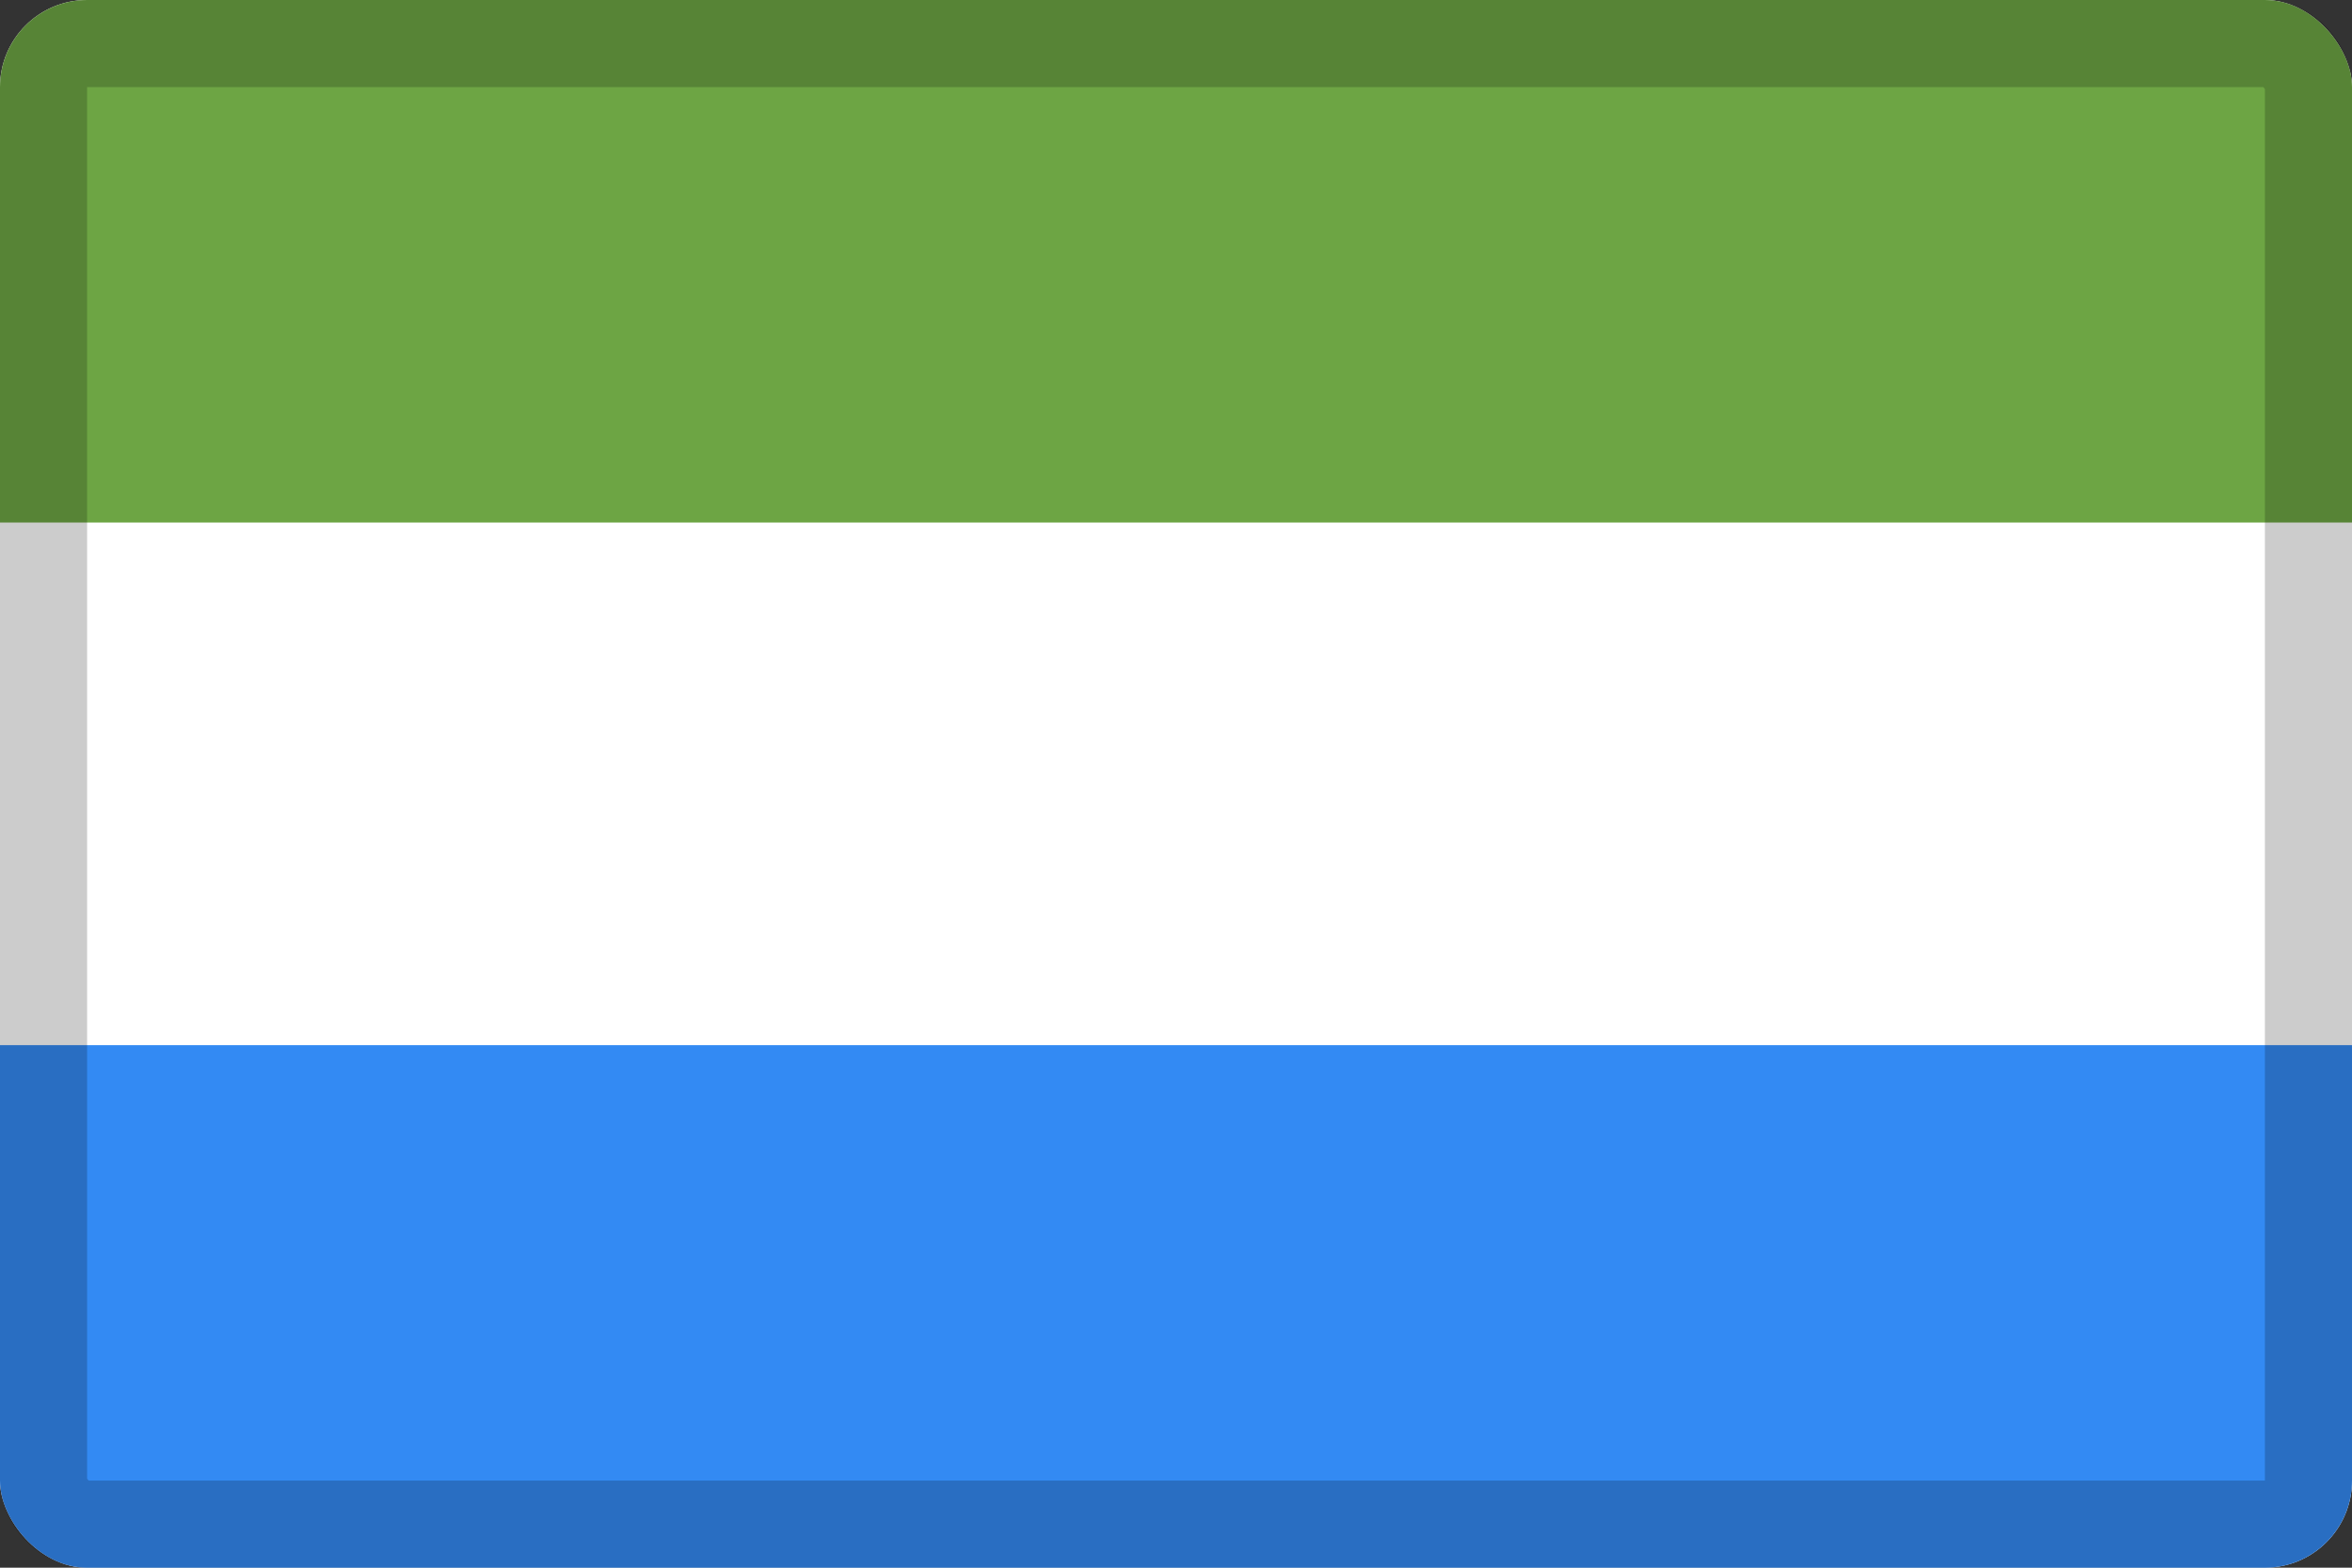 <svg width="27" height="18" viewBox="0 0 27 18" fill="none" xmlns="http://www.w3.org/2000/svg">
<rect x="0" y="0" width="27" height="18" fill="#333333" stroke="none"/>
<g clip-path="url(#clip0_109_43705)">
<path d="M0 0H27V18H0V0Z" fill="white"/>
<path d="M0 0H27V6H0V0Z" fill="#6DA544"/>
<path d="M0 12H27V18H0V12Z" fill="#338AF3"/>
</g>
<rect x="0.5" y="0.5" width="26" height="17" rx="0.5" stroke="black" stroke-opacity="0.2"/>
<defs>
<clipPath id="clip0_109_43705">
<rect width="27" height="18" rx="1" fill="white"/>
</clipPath>
</defs>
</svg>
